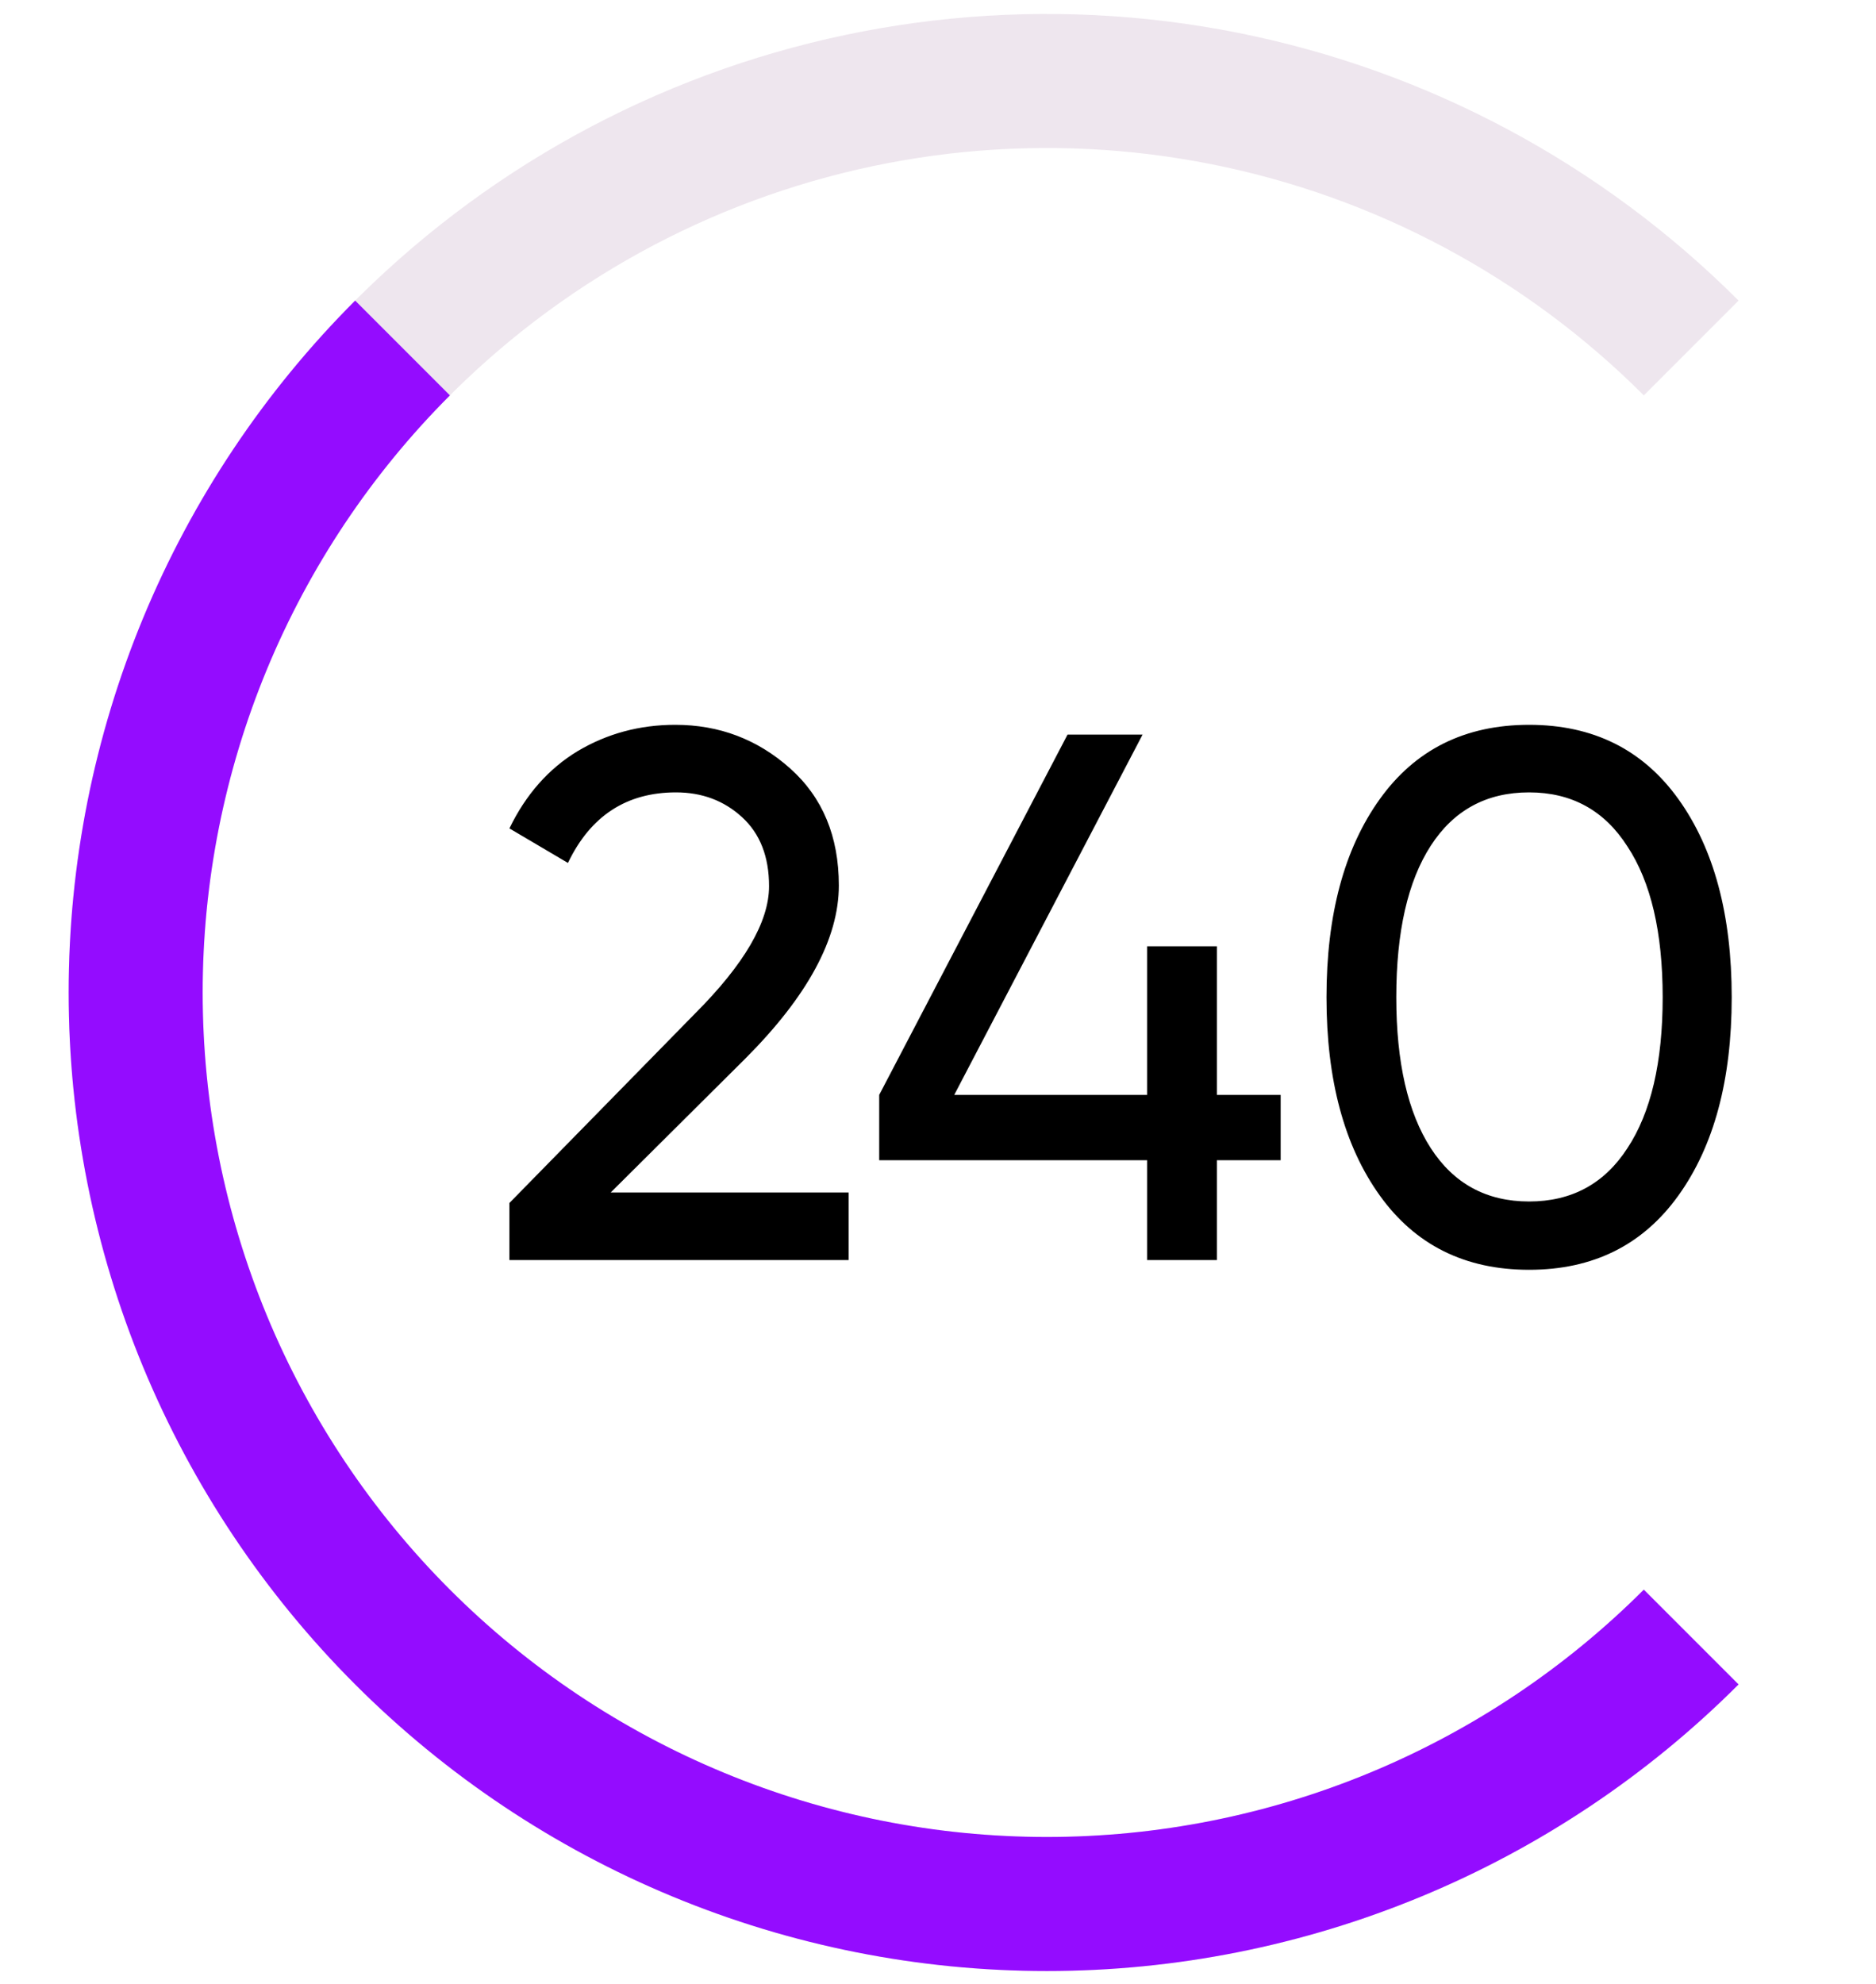 <svg width="35" height="37" viewBox="0 0 35 37" fill="none" xmlns="http://www.w3.org/2000/svg">
<path d="M31.552 6.49C29.174 4.112 26.145 2.493 22.848 1.837C19.55 1.181 16.132 1.518 13.026 2.804C9.919 4.091 7.264 6.27 5.396 9.066C3.528 11.861 2.531 15.148 2.531 18.51C2.531 21.873 3.528 25.16 5.396 27.955C7.264 30.751 9.919 32.93 13.026 34.216C16.132 35.503 19.55 35.84 22.848 35.184C26.145 34.528 29.174 32.909 31.552 30.531" stroke="#EEE6EE" stroke-width="2.5"/>
<path d="M7.51 6.49C5.932 8.068 4.68 9.942 3.825 12.005C2.971 14.067 2.531 16.278 2.531 18.51C2.531 20.743 2.971 22.953 3.825 25.016C4.68 27.079 5.932 28.953 7.51 30.531C9.089 32.11 10.963 33.362 13.026 34.216C15.088 35.071 17.299 35.51 19.531 35.51C21.764 35.51 23.974 35.071 26.037 34.216C28.099 33.362 29.973 32.11 31.552 30.531" stroke="#940CFF" stroke-width="2.5"/>
<path d="M9.504 23.5V22.436L12.962 18.908C13.886 17.984 14.348 17.191 14.348 16.528C14.348 15.977 14.18 15.548 13.844 15.24C13.508 14.932 13.097 14.778 12.612 14.778C11.688 14.778 11.016 15.217 10.596 16.094L9.504 15.45C9.812 14.815 10.237 14.335 10.778 14.008C11.329 13.681 11.935 13.518 12.598 13.518C13.419 13.518 14.133 13.789 14.74 14.33C15.347 14.871 15.65 15.599 15.65 16.514C15.65 17.503 15.067 18.581 13.9 19.748L11.394 22.24H15.832V23.5H9.504ZM23.893 20.42V21.638H22.703V23.5H21.401V21.638H16.403V20.42L19.917 13.7H21.317L17.803 20.42H21.401V17.648H22.703V20.42H23.893ZM31.314 22.296C30.651 23.22 29.723 23.682 28.528 23.682C27.333 23.682 26.404 23.22 25.742 22.296C25.079 21.372 24.748 20.14 24.748 18.6C24.748 17.06 25.079 15.828 25.742 14.904C26.404 13.98 27.333 13.518 28.528 13.518C29.723 13.518 30.651 13.98 31.314 14.904C31.977 15.828 32.308 17.06 32.308 18.6C32.308 20.14 31.977 21.372 31.314 22.296ZM26.694 21.414C27.123 22.077 27.735 22.408 28.528 22.408C29.321 22.408 29.933 22.077 30.362 21.414C30.8 20.751 31.02 19.813 31.02 18.6C31.02 17.387 30.8 16.449 30.362 15.786C29.933 15.114 29.321 14.778 28.528 14.778C27.735 14.778 27.123 15.109 26.694 15.772C26.265 16.435 26.05 17.377 26.05 18.6C26.05 19.813 26.265 20.751 26.694 21.414Z" fill="black"/>
</svg>
